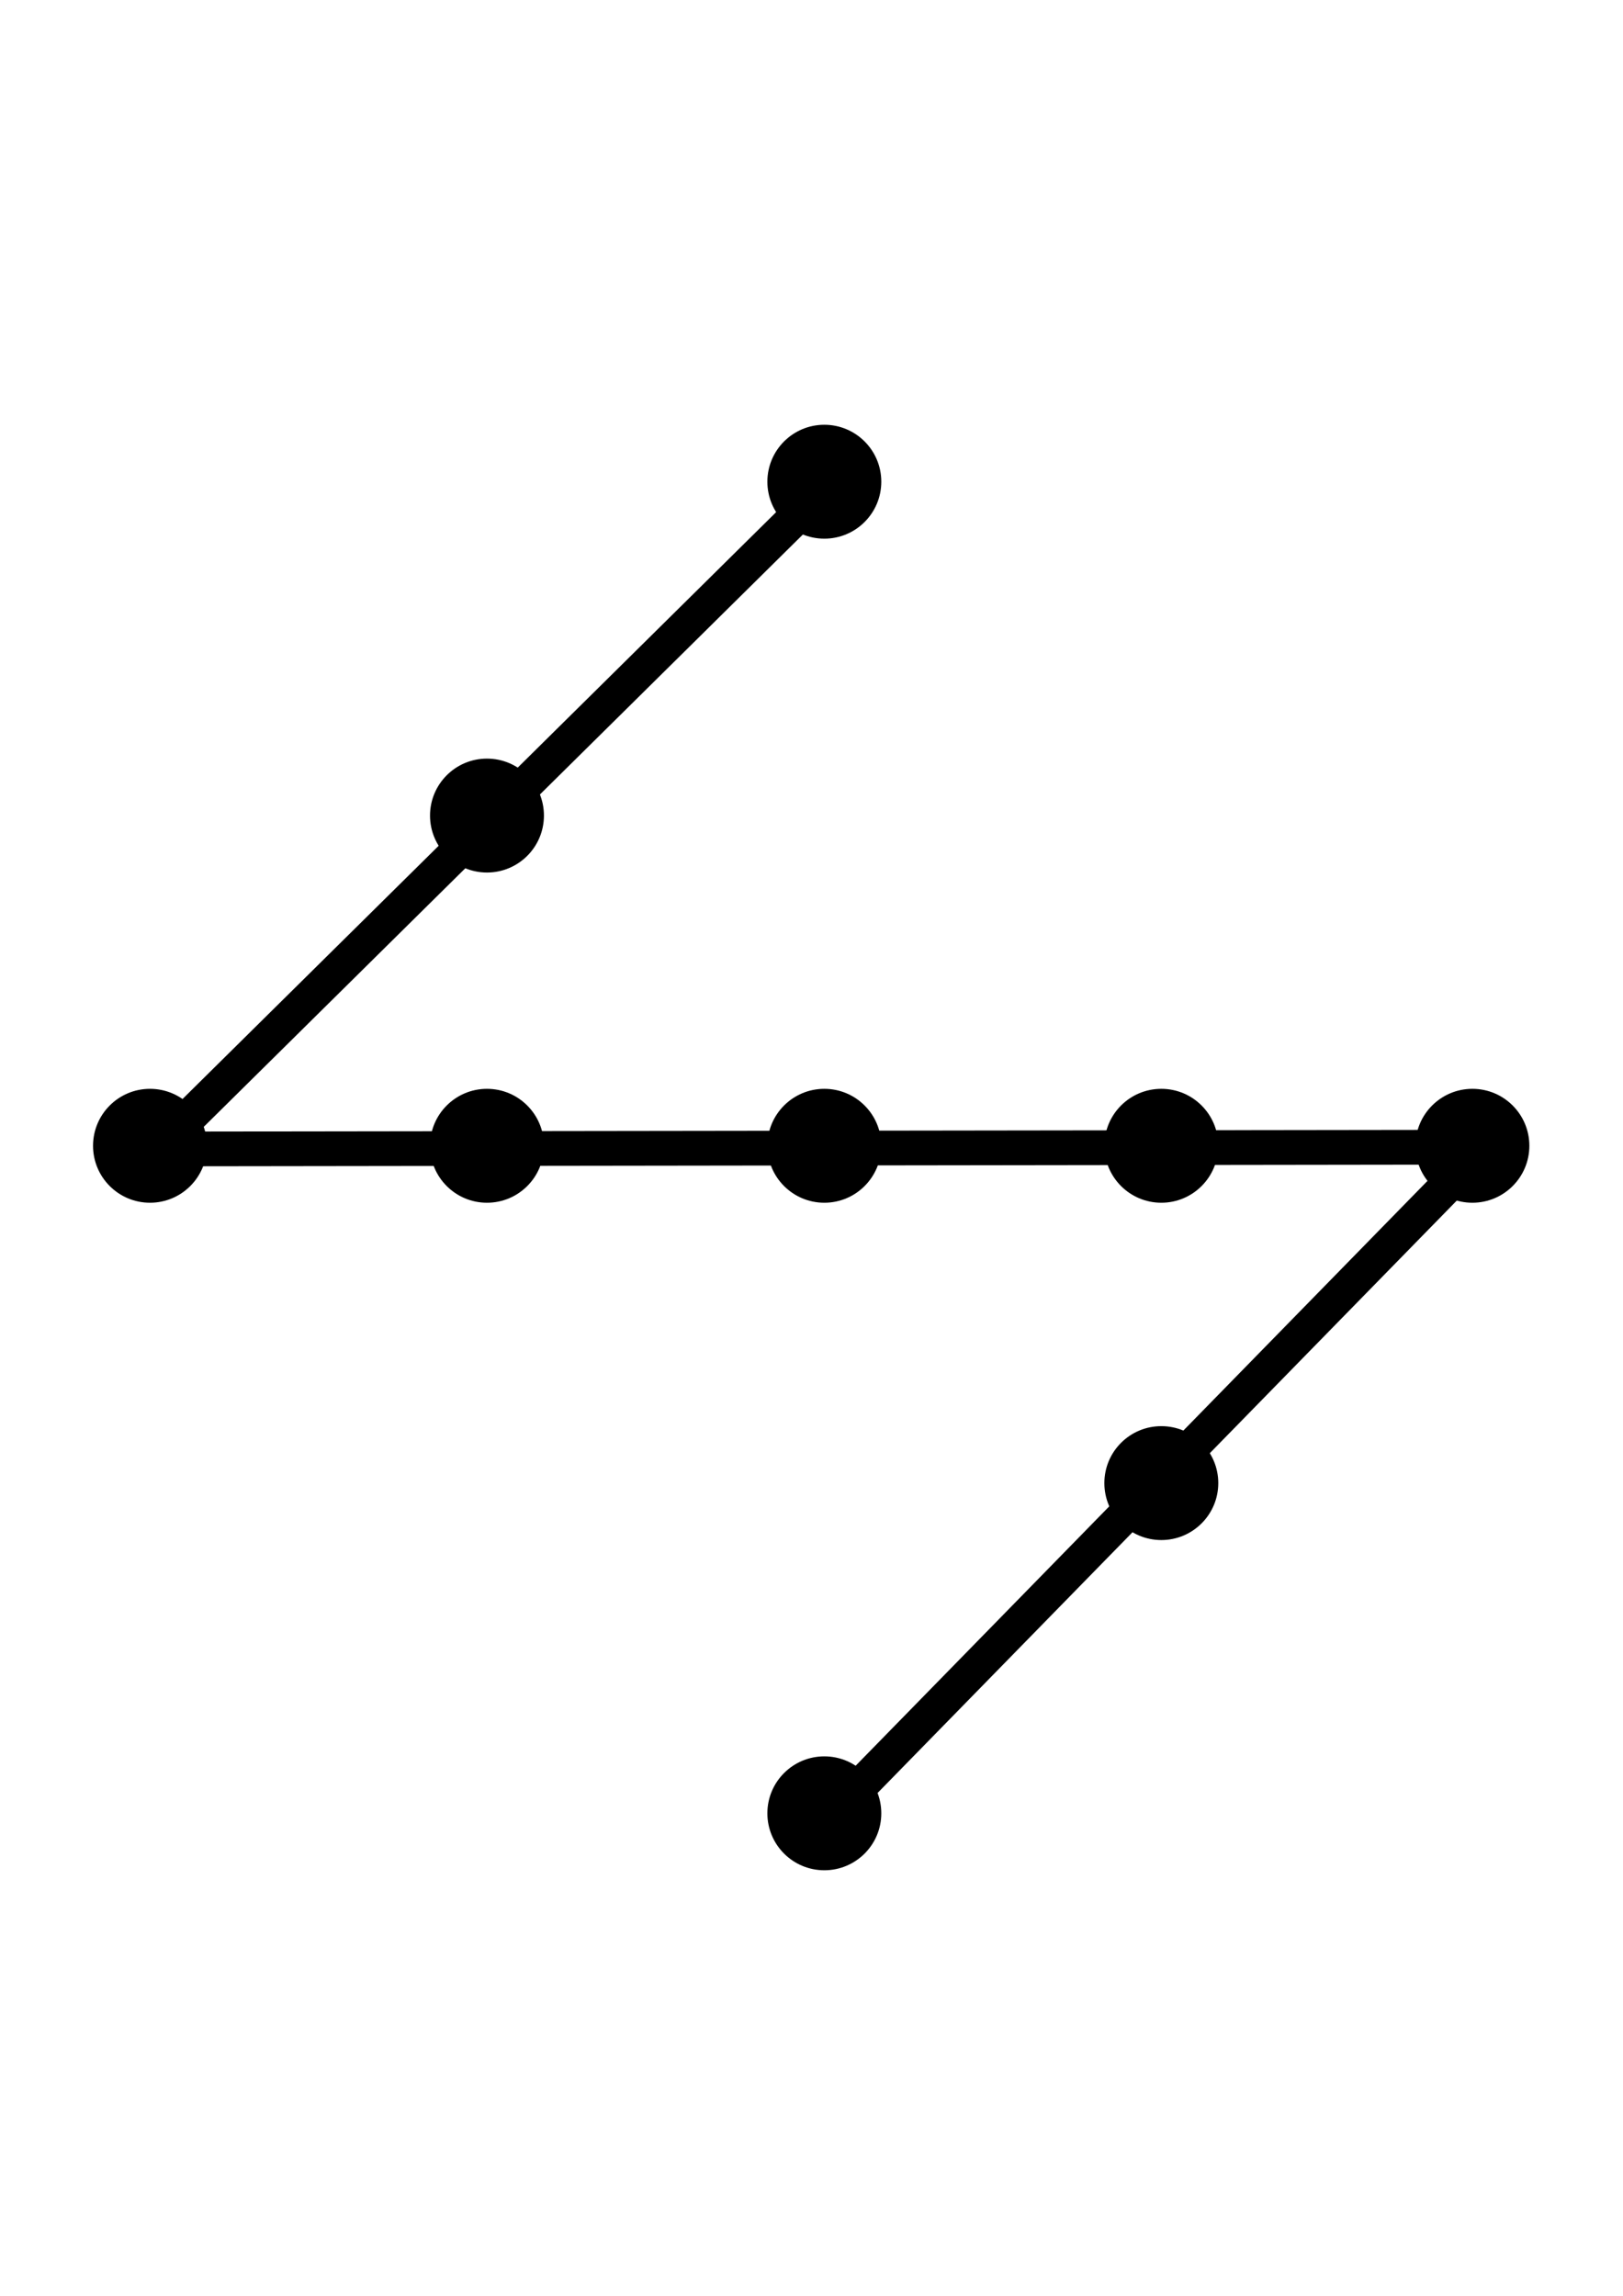 <svg xmlns="http://www.w3.org/2000/svg" xmlns:xlink="http://www.w3.org/1999/xlink" width="793" zoomAndPan="magnify" viewBox="0 0 595.5 842.25" height="1122" preserveAspectRatio="xMidYMid meet" version="1.0"><defs><clipPath id="02ae83f198"><path d="M 34.137 399.387 L 75.934 399.387 L 75.934 441.188 L 34.137 441.188 Z M 34.137 399.387 " clip-rule="nonzero"/></clipPath><clipPath id="a289cd0c76"><path d="M 55.035 399.387 C 43.492 399.387 34.137 408.746 34.137 420.289 C 34.137 431.828 43.492 441.188 55.035 441.188 C 66.578 441.188 75.934 431.828 75.934 420.289 C 75.934 408.746 66.578 399.387 55.035 399.387 " clip-rule="nonzero"/></clipPath><clipPath id="680fa45a91"><path d="M 157.781 278.215 L 199.578 278.215 L 199.578 320.016 L 157.781 320.016 Z M 157.781 278.215 " clip-rule="nonzero"/></clipPath><clipPath id="157e6e6da9"><path d="M 178.68 278.215 C 167.137 278.215 157.781 287.574 157.781 299.117 C 157.781 310.656 167.137 320.016 178.68 320.016 C 190.223 320.016 199.578 310.656 199.578 299.117 C 199.578 287.574 190.223 278.215 178.68 278.215 " clip-rule="nonzero"/></clipPath><clipPath id="5cdbed99dd"><path d="M 157.781 399.387 L 199.578 399.387 L 199.578 441.188 L 157.781 441.188 Z M 157.781 399.387 " clip-rule="nonzero"/></clipPath><clipPath id="12a059c77a"><path d="M 178.68 399.387 C 167.137 399.387 157.781 408.746 157.781 420.289 C 157.781 431.828 167.137 441.188 178.68 441.188 C 190.223 441.188 199.578 431.828 199.578 420.289 C 199.578 408.746 190.223 399.387 178.68 399.387 " clip-rule="nonzero"/></clipPath><clipPath id="822b906059"><path d="M 281.559 155.711 L 323.359 155.711 L 323.359 197.508 L 281.559 197.508 Z M 281.559 155.711 " clip-rule="nonzero"/></clipPath><clipPath id="a5170507d4"><path d="M 302.457 155.711 C 290.918 155.711 281.559 165.066 281.559 176.609 C 281.559 188.152 290.918 197.508 302.457 197.508 C 314 197.508 323.359 188.152 323.359 176.609 C 323.359 165.066 314 155.711 302.457 155.711 " clip-rule="nonzero"/></clipPath><clipPath id="425412e9c0"><path d="M 281.559 399.387 L 323.359 399.387 L 323.359 441.188 L 281.559 441.188 Z M 281.559 399.387 " clip-rule="nonzero"/></clipPath><clipPath id="3f33f2c1e2"><path d="M 302.457 399.387 C 290.918 399.387 281.559 408.746 281.559 420.289 C 281.559 431.828 290.918 441.188 302.457 441.188 C 314 441.188 323.359 431.828 323.359 420.289 C 323.359 408.746 314 399.387 302.457 399.387 " clip-rule="nonzero"/></clipPath><clipPath id="e5f5016daf"><path d="M 281.559 644.34 L 323.359 644.34 L 323.359 686.137 L 281.559 686.137 Z M 281.559 644.34 " clip-rule="nonzero"/></clipPath><clipPath id="38d03e4746"><path d="M 302.457 644.34 C 290.918 644.34 281.559 653.695 281.559 665.238 C 281.559 676.781 290.918 686.137 302.457 686.137 C 314 686.137 323.359 676.781 323.359 665.238 C 323.359 653.695 314 644.34 302.457 644.34 " clip-rule="nonzero"/></clipPath><clipPath id="3d3108e8b0"><path d="M 405.203 399.387 L 447.004 399.387 L 447.004 441.188 L 405.203 441.188 Z M 405.203 399.387 " clip-rule="nonzero"/></clipPath><clipPath id="1311e0b3ea"><path d="M 426.105 399.387 C 414.562 399.387 405.203 408.746 405.203 420.289 C 405.203 431.828 414.562 441.188 426.105 441.188 C 437.645 441.188 447.004 431.828 447.004 420.289 C 447.004 408.746 437.645 399.387 426.105 399.387 " clip-rule="nonzero"/></clipPath><clipPath id="8e02e1d48e"><path d="M 405.203 523.168 L 447.004 523.168 L 447.004 564.965 L 405.203 564.965 Z M 405.203 523.168 " clip-rule="nonzero"/></clipPath><clipPath id="db48589826"><path d="M 426.105 523.168 C 414.562 523.168 405.203 532.523 405.203 544.066 C 405.203 555.609 414.562 564.965 426.105 564.965 C 437.645 564.965 447.004 555.609 447.004 544.066 C 447.004 532.523 437.645 523.168 426.105 523.168 " clip-rule="nonzero"/></clipPath><clipPath id="2e250c6071"><path d="M 519.34 399.387 L 561.141 399.387 L 561.141 441.188 L 519.34 441.188 Z M 519.34 399.387 " clip-rule="nonzero"/></clipPath><clipPath id="a258941b50"><path d="M 540.242 399.387 C 528.699 399.387 519.34 408.746 519.34 420.289 C 519.34 431.828 528.699 441.188 540.242 441.188 C 551.785 441.188 561.141 431.828 561.141 420.289 C 561.141 408.746 551.785 399.387 540.242 399.387 " clip-rule="nonzero"/></clipPath><clipPath id="9e5316b97f"><path d="M 0.016 104 L 378 104 L 378 498 L 0.016 498 Z M 0.016 104 " clip-rule="nonzero"/></clipPath><clipPath id="9a03b44729"><path d="M 236 348 L 594.984 348 L 594.984 735 L 236 735 Z M 236 348 " clip-rule="nonzero"/></clipPath><clipPath id="46f0ea3a15"><path d="M 0.016 348 L 594.984 348 L 594.984 494 L 0.016 494 Z M 0.016 348 " clip-rule="nonzero"/></clipPath></defs><g clip-path="url(#02ae83f198)"><g clip-path="url(#a289cd0c76)"><path fill="#000000" d="M 34.137 399.387 L 75.934 399.387 L 75.934 441.188 L 34.137 441.188 Z M 34.137 399.387 " fill-opacity="1" fill-rule="nonzero"/></g></g><g clip-path="url(#680fa45a91)"><g clip-path="url(#157e6e6da9)"><path fill="#000000" d="M 157.781 278.215 L 199.578 278.215 L 199.578 320.016 L 157.781 320.016 Z M 157.781 278.215 " fill-opacity="1" fill-rule="nonzero"/></g></g><g clip-path="url(#5cdbed99dd)"><g clip-path="url(#12a059c77a)"><path fill="#000000" d="M 157.781 399.387 L 199.578 399.387 L 199.578 441.188 L 157.781 441.188 Z M 157.781 399.387 " fill-opacity="1" fill-rule="nonzero"/></g></g><g clip-path="url(#822b906059)"><g clip-path="url(#a5170507d4)"><path fill="#000000" d="M 281.559 155.711 L 323.359 155.711 L 323.359 197.508 L 281.559 197.508 Z M 281.559 155.711 " fill-opacity="1" fill-rule="nonzero"/></g></g><g clip-path="url(#425412e9c0)"><g clip-path="url(#3f33f2c1e2)"><path fill="#000000" d="M 281.559 399.387 L 323.359 399.387 L 323.359 441.188 L 281.559 441.188 Z M 281.559 399.387 " fill-opacity="1" fill-rule="nonzero"/></g></g><g clip-path="url(#e5f5016daf)"><g clip-path="url(#38d03e4746)"><path fill="#000000" d="M 281.559 644.34 L 323.359 644.34 L 323.359 686.137 L 281.559 686.137 Z M 281.559 644.34 " fill-opacity="1" fill-rule="nonzero"/></g></g><g clip-path="url(#3d3108e8b0)"><g clip-path="url(#1311e0b3ea)"><path fill="#000000" d="M 405.203 399.387 L 447.004 399.387 L 447.004 441.188 L 405.203 441.188 Z M 405.203 399.387 " fill-opacity="1" fill-rule="nonzero"/></g></g><g clip-path="url(#8e02e1d48e)"><g clip-path="url(#db48589826)"><path fill="#000000" d="M 405.203 523.168 L 447.004 523.168 L 447.004 564.965 L 405.203 564.965 Z M 405.203 523.168 " fill-opacity="1" fill-rule="nonzero"/></g></g><g clip-path="url(#2e250c6071)"><g clip-path="url(#a258941b50)"><path fill="#000000" d="M 519.34 399.387 L 561.141 399.387 L 561.141 441.188 L 519.34 441.188 Z M 519.34 399.387 " fill-opacity="1" fill-rule="nonzero"/></g></g><g clip-path="url(#9e5316b97f)"><path stroke-linecap="butt" transform="matrix(0.533, -0.527, 0.527, 0.533, 48.755, 421.134)" fill="none" stroke-linejoin="miter" d="M -0.002 8.499 L 473.335 8.498 " stroke="#000000" stroke-width="17" stroke-opacity="1" stroke-miterlimit="4"/></g><g clip-path="url(#9a03b44729)"><path stroke-linecap="butt" transform="matrix(0.525, -0.537, 0.536, 0.524, 303.883, 658.072)" fill="none" stroke-linejoin="miter" d="M -0 8.499 L 449.551 8.501 " stroke="#000000" stroke-width="17" stroke-opacity="1" stroke-miterlimit="4"/></g><g clip-path="url(#46f0ea3a15)"><path stroke-linecap="butt" transform="matrix(0.75, -0.001, 0.001, 0.75, 53.312, 415.083)" fill="none" stroke-linejoin="miter" d="M 0.001 8.499 L 651.541 8.501 " stroke="#000000" stroke-width="17" stroke-opacity="1" stroke-miterlimit="4"/></g></svg>